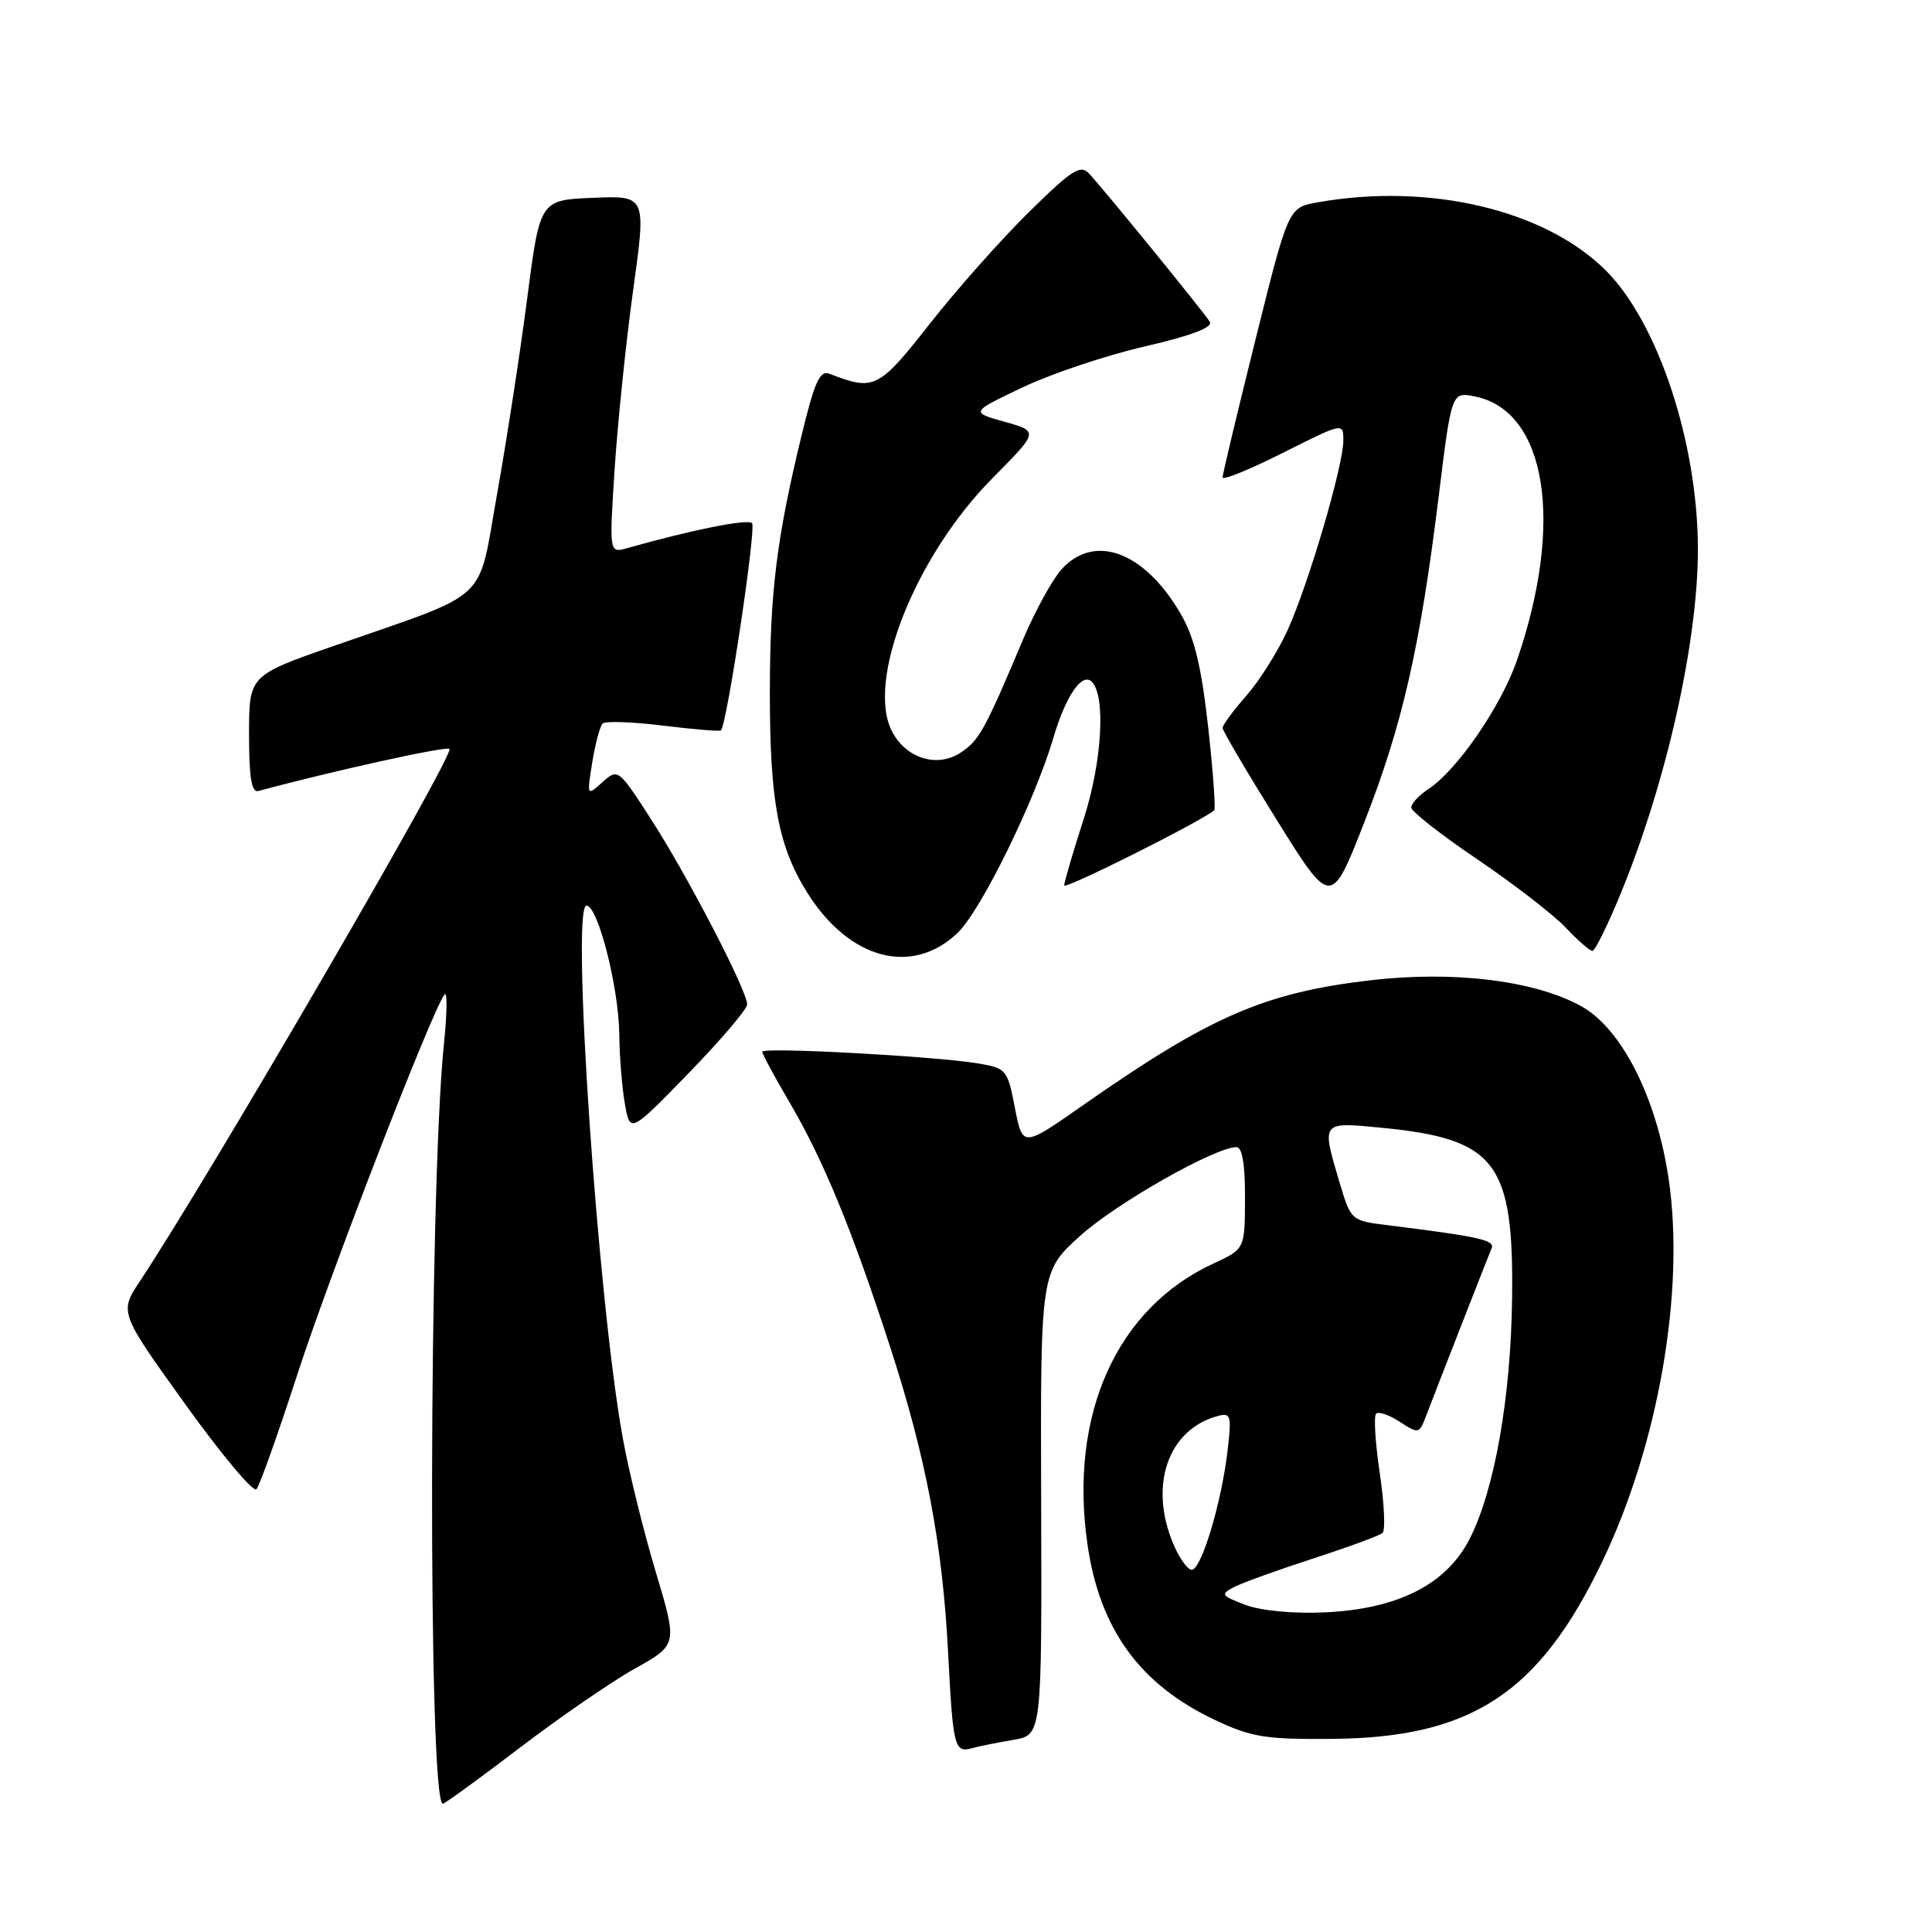 <?xml version="1.0" encoding="UTF-8" standalone="no"?>
<!DOCTYPE svg PUBLIC "-//W3C//DTD SVG 1.1//EN" "http://www.w3.org/Graphics/SVG/1.1/DTD/svg11.dtd" >
<svg xmlns="http://www.w3.org/2000/svg" xmlns:xlink="http://www.w3.org/1999/xlink" version="1.1" viewBox="0 0 256 256">
 <g >
 <path fill="currentColor"
d=" M 68.83 231.62 C 74.15 227.56 81.04 222.82 84.14 221.09 C 89.78 217.93 89.78 217.93 86.90 208.32 C 85.31 203.03 83.34 195.06 82.53 190.60 C 79.22 172.47 75.64 120.00 77.71 120.00 C 79.23 120.00 81.99 130.83 82.06 137.07 C 82.09 140.05 82.43 144.22 82.81 146.33 C 83.50 150.16 83.50 150.16 91.25 142.20 C 95.51 137.81 99.00 133.72 99.00 133.09 C 99.00 131.27 91.14 116.11 86.32 108.64 C 81.94 101.84 81.88 101.80 79.83 103.64 C 77.76 105.50 77.76 105.50 78.48 101.00 C 78.88 98.53 79.50 96.22 79.85 95.87 C 80.21 95.52 83.82 95.65 87.88 96.15 C 91.95 96.65 95.39 96.94 95.53 96.78 C 96.34 95.93 100.24 69.91 99.65 69.32 C 99.06 68.73 91.74 70.19 83.11 72.63 C 80.72 73.31 80.72 73.31 81.45 62.04 C 81.86 55.84 82.96 45.18 83.91 38.34 C 85.63 25.92 85.63 25.92 78.59 26.21 C 71.55 26.50 71.55 26.50 69.86 39.50 C 68.94 46.65 67.14 58.29 65.88 65.38 C 63.23 80.18 65.32 78.23 44.25 85.58 C 33.00 89.50 33.00 89.50 33.00 97.32 C 33.00 103.10 33.33 105.06 34.25 104.81 C 44.00 102.17 59.16 98.83 59.56 99.23 C 60.28 99.94 27.90 155.62 18.57 169.72 C 15.80 173.89 15.80 173.89 24.52 186.03 C 29.31 192.70 33.57 197.79 33.98 197.33 C 34.40 196.87 36.85 189.97 39.44 182.00 C 43.78 168.64 57.42 133.47 58.92 131.76 C 59.28 131.36 59.24 134.28 58.83 138.26 C 56.81 157.90 56.69 239.00 58.68 239.00 C 58.94 239.00 63.50 235.68 68.83 231.62 Z  M 134.28 230.54 C 138.05 229.90 138.05 229.90 137.96 199.20 C 137.86 168.50 137.86 168.50 143.18 163.71 C 148.00 159.38 161.02 152.00 163.85 152.00 C 164.60 152.00 164.99 154.33 164.97 158.75 C 164.95 165.50 164.95 165.50 160.79 167.42 C 147.97 173.34 141.65 187.39 144.08 204.54 C 145.68 215.83 151.01 223.20 161.00 227.91 C 165.83 230.19 167.71 230.49 176.50 230.41 C 194.98 230.26 203.94 224.38 212.32 206.89 C 219.75 191.39 223.28 171.11 221.12 156.32 C 219.54 145.46 214.87 136.25 209.46 133.29 C 203.26 129.90 192.53 128.60 181.52 129.90 C 167.54 131.54 160.31 134.69 143.50 146.45 C 135.50 152.05 135.50 152.05 134.48 146.80 C 133.49 141.69 133.36 141.53 129.48 140.89 C 123.75 139.95 101.00 138.72 101.00 139.36 C 101.00 139.65 102.61 142.64 104.58 146.00 C 109.12 153.74 112.87 162.85 117.93 178.42 C 122.69 193.03 124.90 204.67 125.63 219.00 C 126.27 231.47 126.47 232.28 128.75 231.66 C 129.71 231.39 132.20 230.89 134.28 230.54 Z  M 126.90 123.60 C 130.00 120.63 137.13 106.09 139.58 97.76 C 141.21 92.22 143.38 89.05 144.67 90.34 C 146.54 92.21 146.03 100.96 143.60 108.50 C 142.18 112.90 141.02 116.87 141.01 117.32 C 141.00 117.94 158.91 108.98 160.89 107.37 C 161.10 107.20 160.74 102.20 160.08 96.28 C 159.17 88.20 158.26 84.45 156.44 81.32 C 151.65 73.11 145.08 70.64 140.70 75.39 C 139.49 76.71 137.20 80.87 135.60 84.64 C 130.47 96.81 129.74 98.12 127.27 99.74 C 124.19 101.76 120.10 100.51 118.23 96.98 C 114.68 90.31 121.25 73.70 131.54 63.33 C 137.65 57.16 137.65 57.16 133.12 55.89 C 128.59 54.62 128.59 54.62 135.45 51.35 C 139.22 49.55 146.51 47.10 151.64 45.92 C 157.89 44.47 160.75 43.39 160.30 42.63 C 159.58 41.44 146.64 25.54 144.34 23.03 C 143.18 21.76 142.10 22.44 136.41 28.03 C 132.78 31.59 126.86 38.25 123.25 42.84 C 116.40 51.56 115.86 51.83 109.92 49.53 C 108.63 49.03 107.94 50.57 106.21 57.71 C 102.90 71.35 102.02 78.50 102.01 91.70 C 102.00 106.24 103.13 112.23 107.04 118.40 C 112.60 127.18 120.90 129.35 126.90 123.60 Z  M 214.81 118.25 C 220.86 103.50 225.01 84.89 224.98 72.70 C 224.95 58.62 219.70 42.77 212.79 35.85 C 204.74 27.81 189.41 24.18 174.60 26.81 C 170.71 27.50 170.71 27.50 166.36 45.00 C 163.96 54.63 162.00 62.84 162.00 63.26 C 162.00 63.68 165.60 62.21 170.00 60.00 C 177.99 55.98 178.00 55.98 178.00 58.38 C 178.00 61.71 173.37 77.45 170.59 83.55 C 169.33 86.32 166.88 90.21 165.15 92.18 C 163.42 94.15 162.00 96.07 162.00 96.45 C 162.00 96.83 165.24 102.33 169.19 108.67 C 176.38 120.21 176.38 120.21 180.82 108.85 C 185.83 96.03 188.18 85.73 190.64 65.73 C 192.34 51.92 192.34 51.92 195.42 52.53 C 204.93 54.44 207.29 69.22 201.01 87.48 C 198.91 93.57 193.07 102.07 189.26 104.56 C 188.02 105.38 187.00 106.47 187.00 107.00 C 187.00 107.52 190.94 110.61 195.75 113.86 C 200.56 117.12 205.82 121.18 207.44 122.89 C 209.05 124.60 210.66 126.00 211.00 126.00 C 211.35 126.00 213.07 122.51 214.81 118.25 Z  M 165.01 212.65 C 161.80 211.43 161.68 211.25 163.51 210.30 C 164.60 209.73 169.32 208.03 174.00 206.51 C 178.68 204.99 182.82 203.47 183.20 203.12 C 183.59 202.77 183.42 199.21 182.83 195.21 C 182.23 191.20 182.01 187.65 182.34 187.32 C 182.67 187.00 184.08 187.48 185.48 188.40 C 187.93 190.00 188.06 189.98 188.90 187.78 C 190.24 184.26 197.13 166.64 197.65 165.39 C 198.09 164.32 195.95 163.85 183.75 162.33 C 179.05 161.75 178.99 161.70 177.50 156.69 C 175.08 148.53 174.99 148.64 183.23 149.45 C 198.22 150.93 200.58 154.03 200.36 172.00 C 200.20 185.19 198.02 197.52 194.72 203.94 C 191.63 209.96 185.21 213.21 175.51 213.65 C 171.35 213.84 167.08 213.43 165.01 212.65 Z  M 155.45 204.53 C 152.20 196.77 154.79 189.39 161.38 187.62 C 163.10 187.16 163.21 187.57 162.65 192.31 C 161.84 199.18 159.18 208.00 157.91 208.00 C 157.35 208.00 156.25 206.44 155.45 204.53 Z "/>
</g>
</svg>